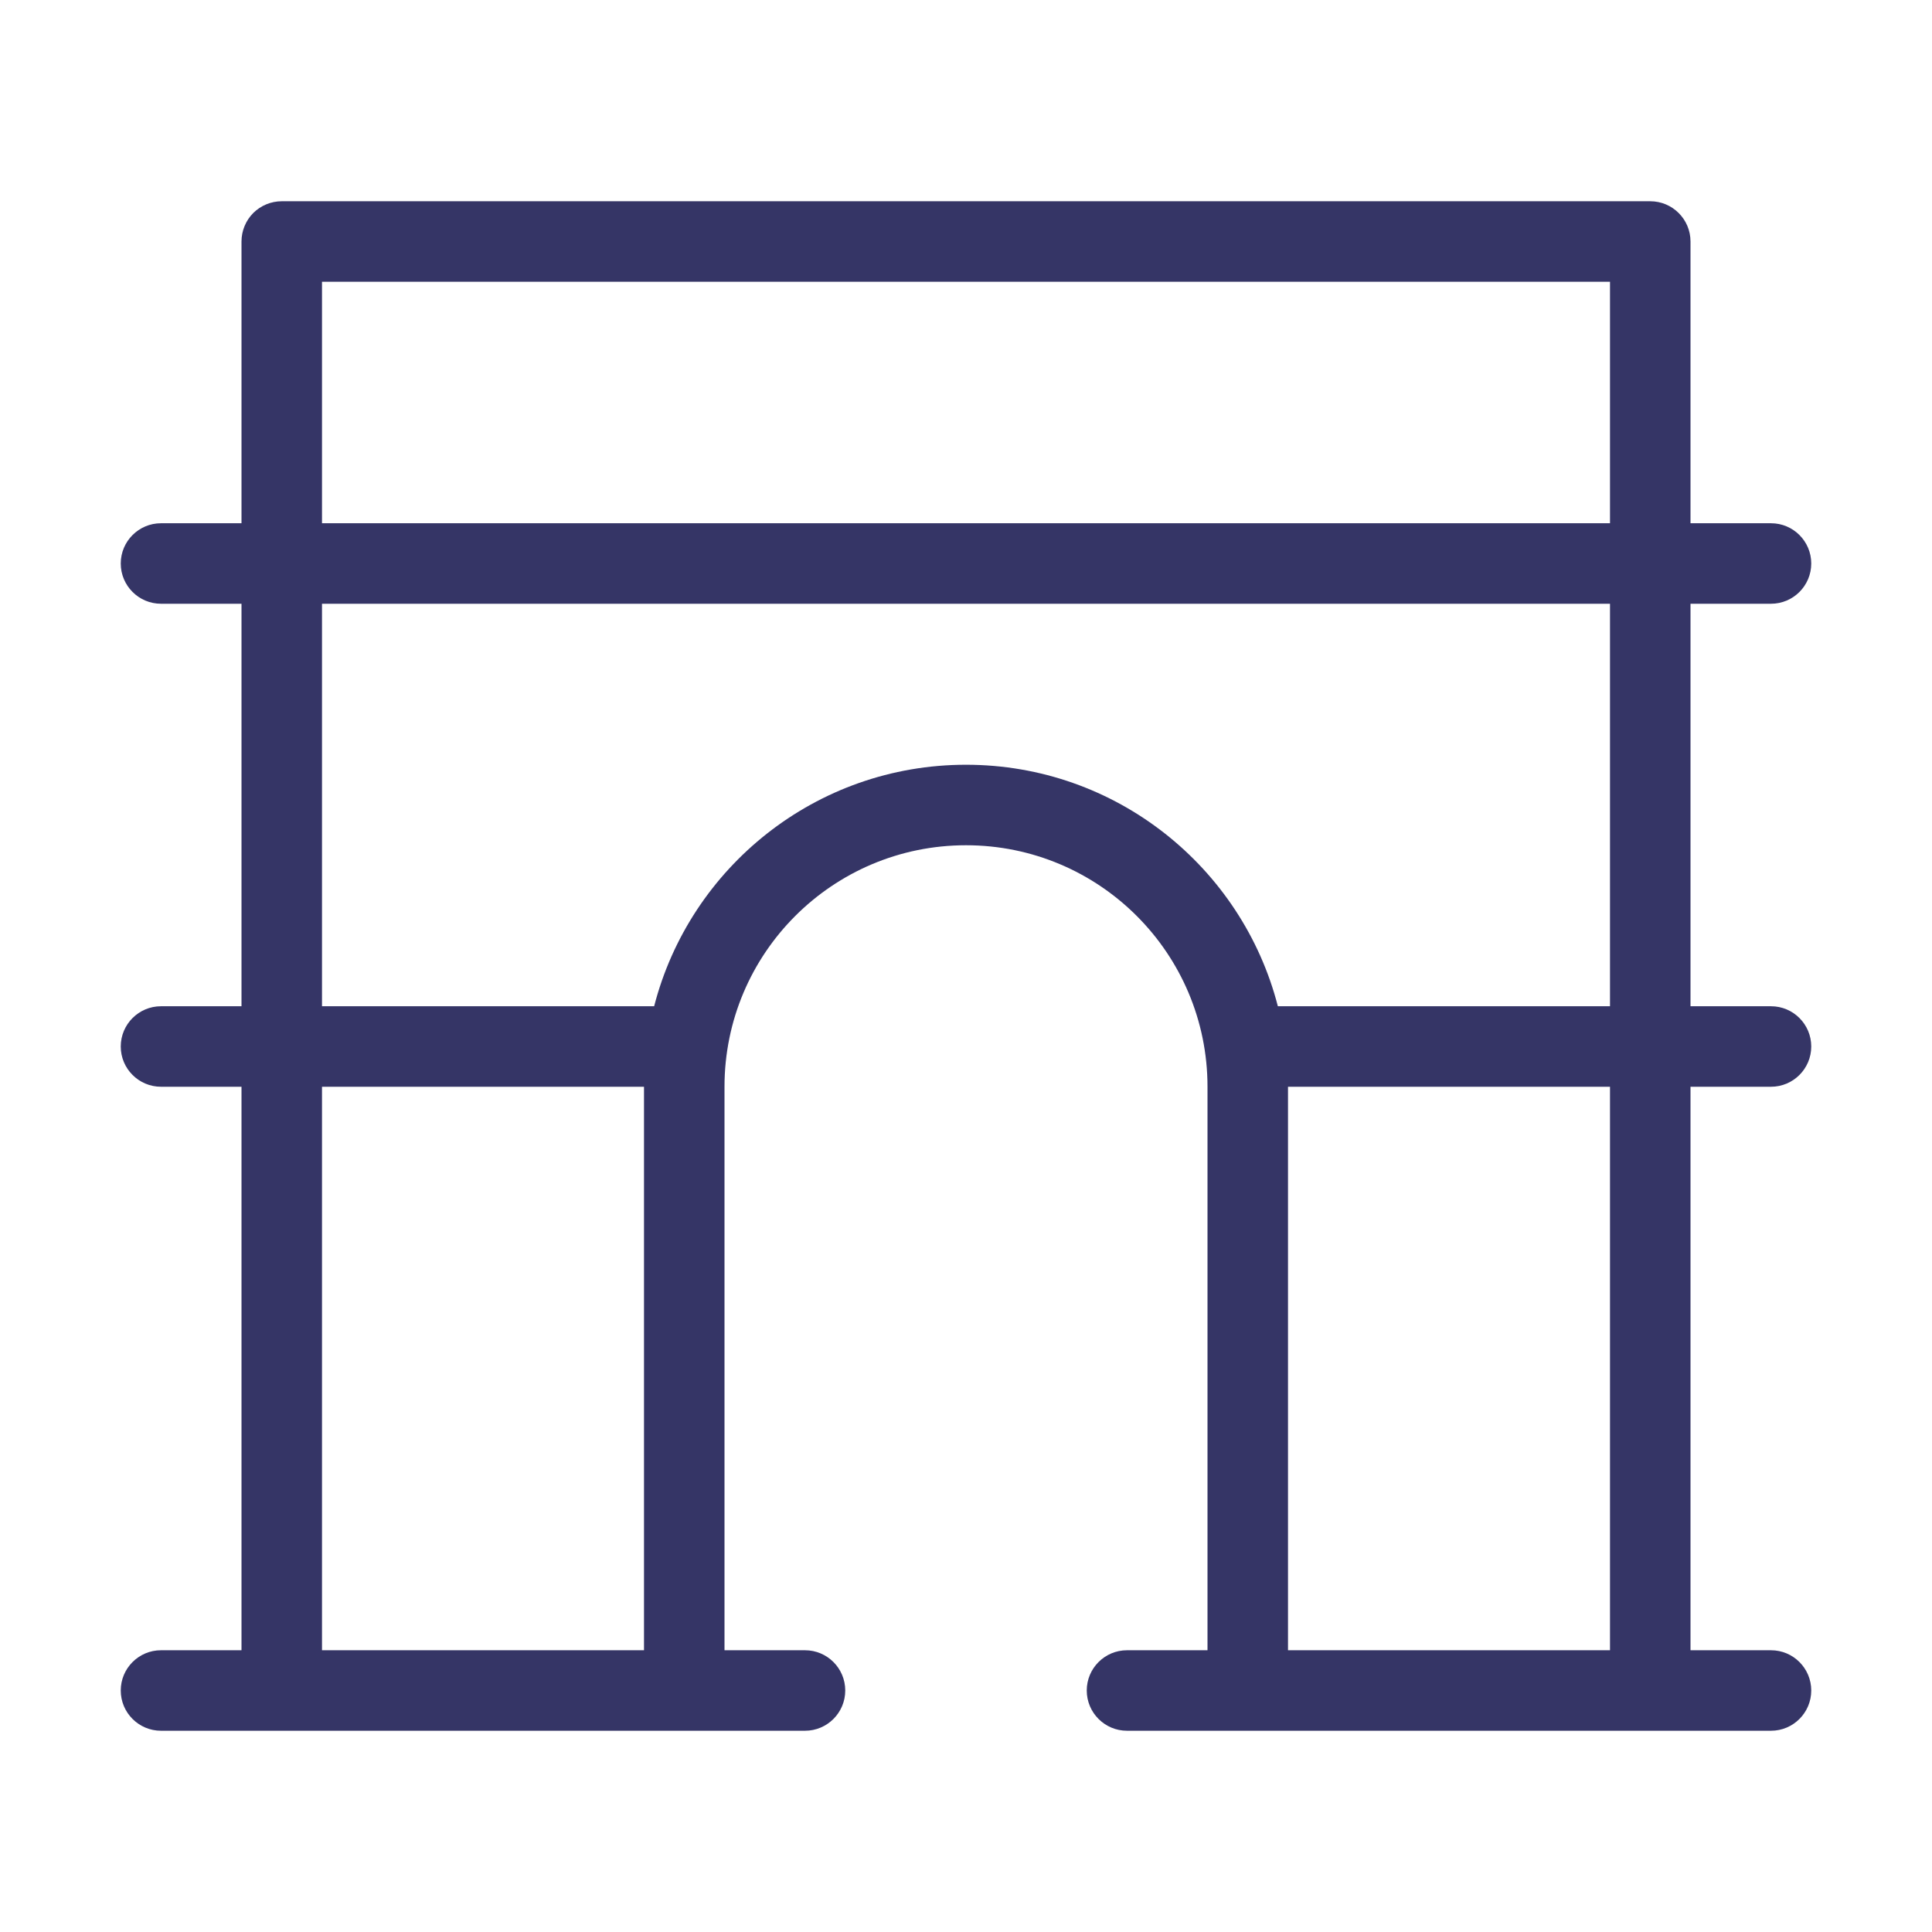 <svg width="24" height="24" viewBox="0 0 24 24" fill="none" xmlns="http://www.w3.org/2000/svg">
<path fill-rule="evenodd" clip-rule="evenodd" d="M3.5 2.5C3.367 2.5 3.24 2.553 3.146 2.646C3.053 2.74 3 2.867 3 3V6.5H2C1.724 6.5 1.5 6.724 1.5 7C1.5 7.276 1.724 7.5 2 7.5H3V12.5H2C1.724 12.5 1.5 12.724 1.5 13C1.5 13.276 1.724 13.5 2 13.5H3V20.5H2C1.724 20.5 1.5 20.724 1.5 21C1.5 21.276 1.724 21.5 2 21.5H10C10.276 21.5 10.5 21.276 10.5 21C10.5 20.724 10.276 20.5 10 20.5H9V13.5C9 11.843 10.343 10.5 12 10.5C13.657 10.5 15 11.843 15 13.5V20.5H14C13.724 20.5 13.5 20.724 13.5 21C13.5 21.276 13.724 21.5 14 21.5H22C22.276 21.5 22.5 21.276 22.5 21C22.5 20.724 22.276 20.5 22 20.5H21V13.5H22C22.276 13.5 22.5 13.276 22.5 13C22.5 12.724 22.276 12.5 22 12.5H21V7.5H22C22.276 7.5 22.5 7.276 22.5 7C22.5 6.724 22.276 6.5 22 6.5H21V3C21 2.724 20.776 2.5 20.5 2.5H3.5ZM20 6.5V3.5H4V6.5H20ZM4 7.5V12.5H8.126C8.57 10.775 10.136 9.5 12 9.5C13.864 9.5 15.43 10.775 15.874 12.5H20V7.5H4ZM4 20.5V13.5H8V20.5H4ZM16 13.5V20.5H20V13.5H16Z" fill="#353566"/>
</svg>
